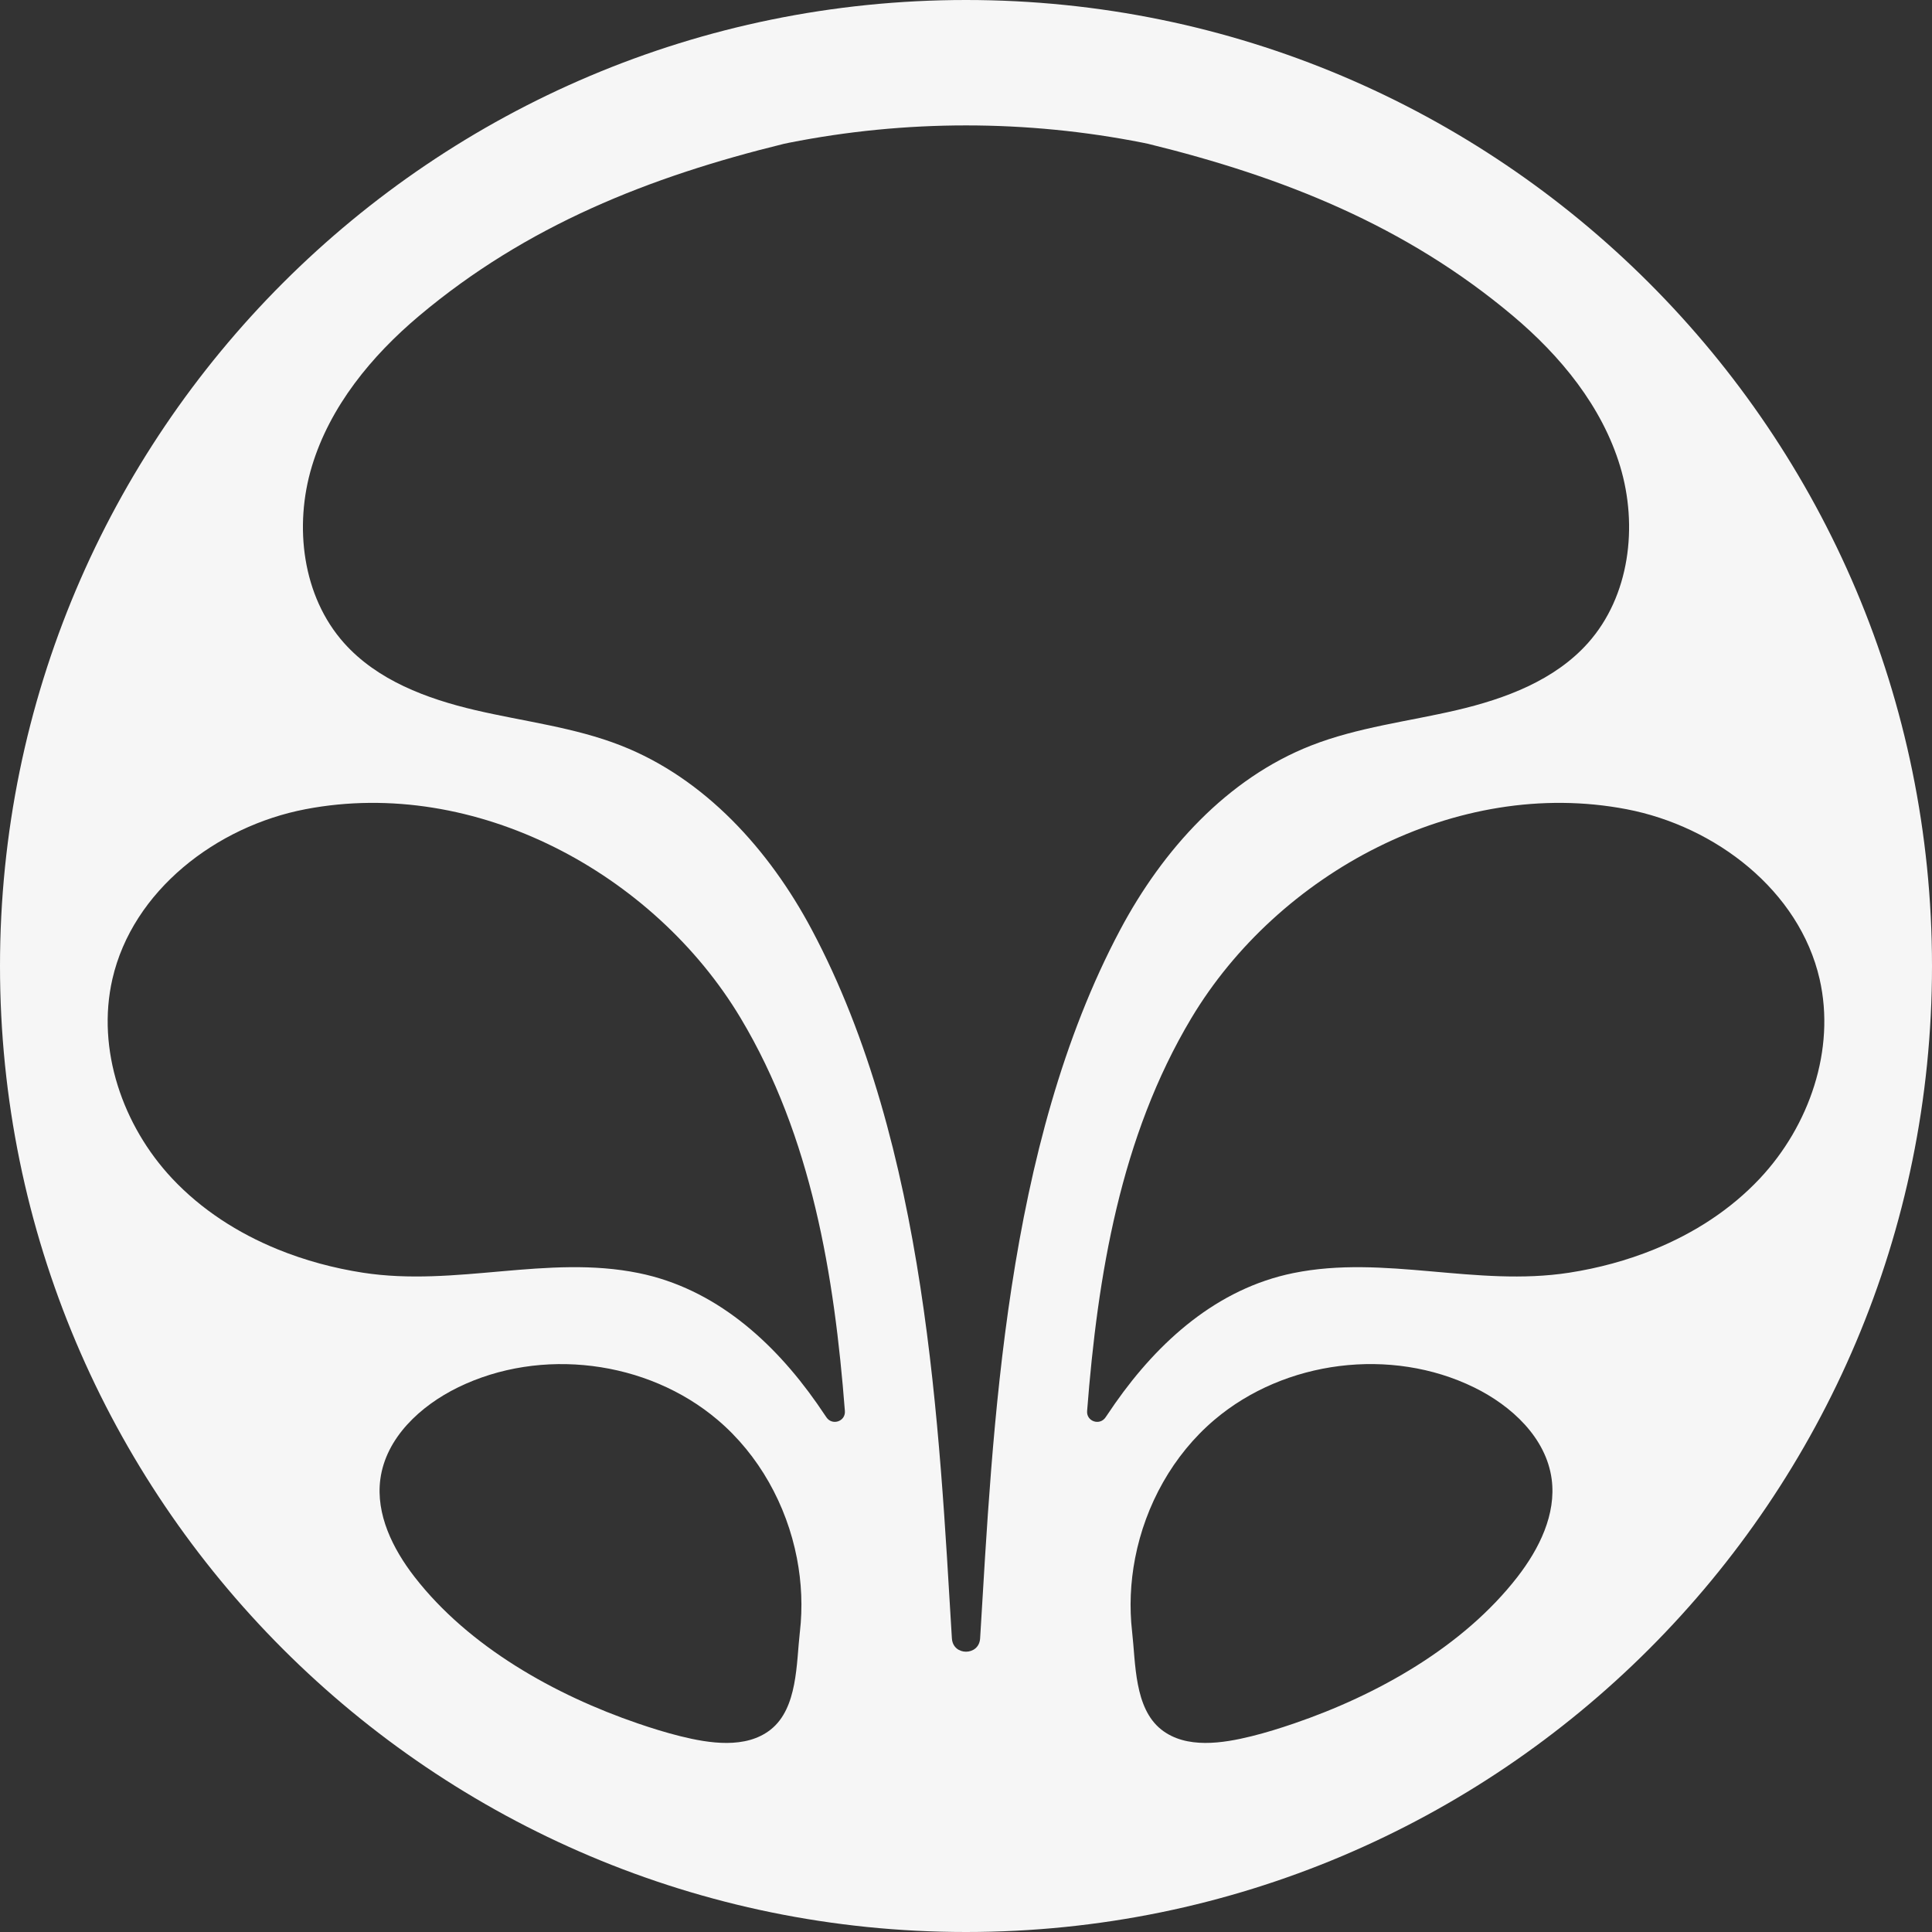 <?xml version="1.0" encoding="UTF-8"?>
<svg id="b" data-name="Layer 2" xmlns="http://www.w3.org/2000/svg" width="229.406" height="229.406" viewBox="0 0 229.406 229.406">
  <rect x="0" y="0" width="229.406" height="229.406" fill="#333333" stroke="none"/>
  <g id="c" data-name="Layer 1">
    <path d="m114.703,0C51.355,0,0,51.354,0,114.703s51.355,114.703,114.703,114.703,114.703-51.354,114.703-114.703S178.052,0,114.703,0Zm-19.726,193.774c-.426,3.708-.242,9.039-3.463,11.594-2.956,2.345-7.342,1.629-10.712.794-1.708-.423-3.392-.949-5.056-1.518-9.846-3.367-20.082-9.086-26.538-17.421-2.572-3.321-4.6-7.418-4.047-11.581.653-4.916,4.763-8.723,9.218-10.901,9.844-4.813,22.469-3.236,30.826,3.852,4.917,4.17,8.192,10.101,9.417,16.417.56,2.886.692,5.851.356,8.766Zm3.146-25.491c-.37-.556-.745-1.108-1.129-1.655-5.165-7.362-12.11-13.621-21.15-15.462-10.865-2.213-21.695,1.667-32.759-.046-3.453-.535-6.877-1.453-10.119-2.776-4.717-1.925-9.049-4.707-12.527-8.413-5.869-6.254-9.006-15.314-7.094-23.674,2.402-10.499,12.346-18.143,22.924-20.171,20.193-3.872,41.388,7.608,51.679,24.81,8.422,14.077,11.126,30.542,12.374,46.649.096,1.24-1.511,1.774-2.199.738Zm14.905,26.265c-1.512-24.848-2.92-58.386-16.645-84.17-5.035-9.461-12.68-17.942-22.659-21.854-5.526-2.167-11.503-2.85-17.284-4.201-5.78-1.351-11.653-3.549-15.6-7.983-4.936-5.546-5.952-13.866-3.806-20.973,2.146-7.107,7.069-13.101,12.752-17.879,12.741-10.711,27.297-16.488,43.307-20.412.102-.025.299-.066.579-.122,13.883-2.75,28.183-2.75,42.066,0,.278.055.475.096.577.121,16.01,3.924,30.566,9.701,43.307,20.412,5.683,4.777,10.606,10.772,12.752,17.879,2.147,7.107,1.131,15.428-3.806,20.973-3.947,4.434-9.82,6.632-15.6,7.983-5.781,1.351-11.756,2.034-17.284,4.201-9.978,3.912-17.624,12.393-22.659,21.854-13.725,25.784-15.134,59.323-16.646,84.17-.128,2.102-3.222,2.102-3.35,0Zm67.171-7.326c-6.456,8.336-16.693,14.055-26.539,17.421-1.664.569-3.347,1.095-5.056,1.518-3.371.834-7.756,1.551-10.713-.794-3.221-2.555-3.037-7.886-3.463-11.594-.335-2.915-.203-5.88.356-8.766,1.225-6.315,4.5-12.247,9.417-16.417,8.356-7.087,20.982-8.665,30.826-3.852,4.455,2.178,8.565,5.985,9.218,10.901.553,4.163-1.475,8.26-4.047,11.581Zm16.242-38.877c-3.243,1.323-6.666,2.241-10.119,2.776-11.064,1.713-21.894-2.166-32.759.046-9.04,1.841-15.985,8.1-21.151,15.462-.383.547-.759,1.099-1.129,1.655-.688,1.036-2.295.502-2.199-.738,1.249-16.108,3.953-32.572,12.375-46.649,10.291-17.202,31.485-28.682,51.679-24.81,10.578,2.028,20.522,9.672,22.923,20.171,1.913,8.361-1.224,17.421-7.094,23.674-3.478,3.706-7.81,6.488-12.527,8.413Z" fill="#f6f6f6"/>
  </g>
</svg>